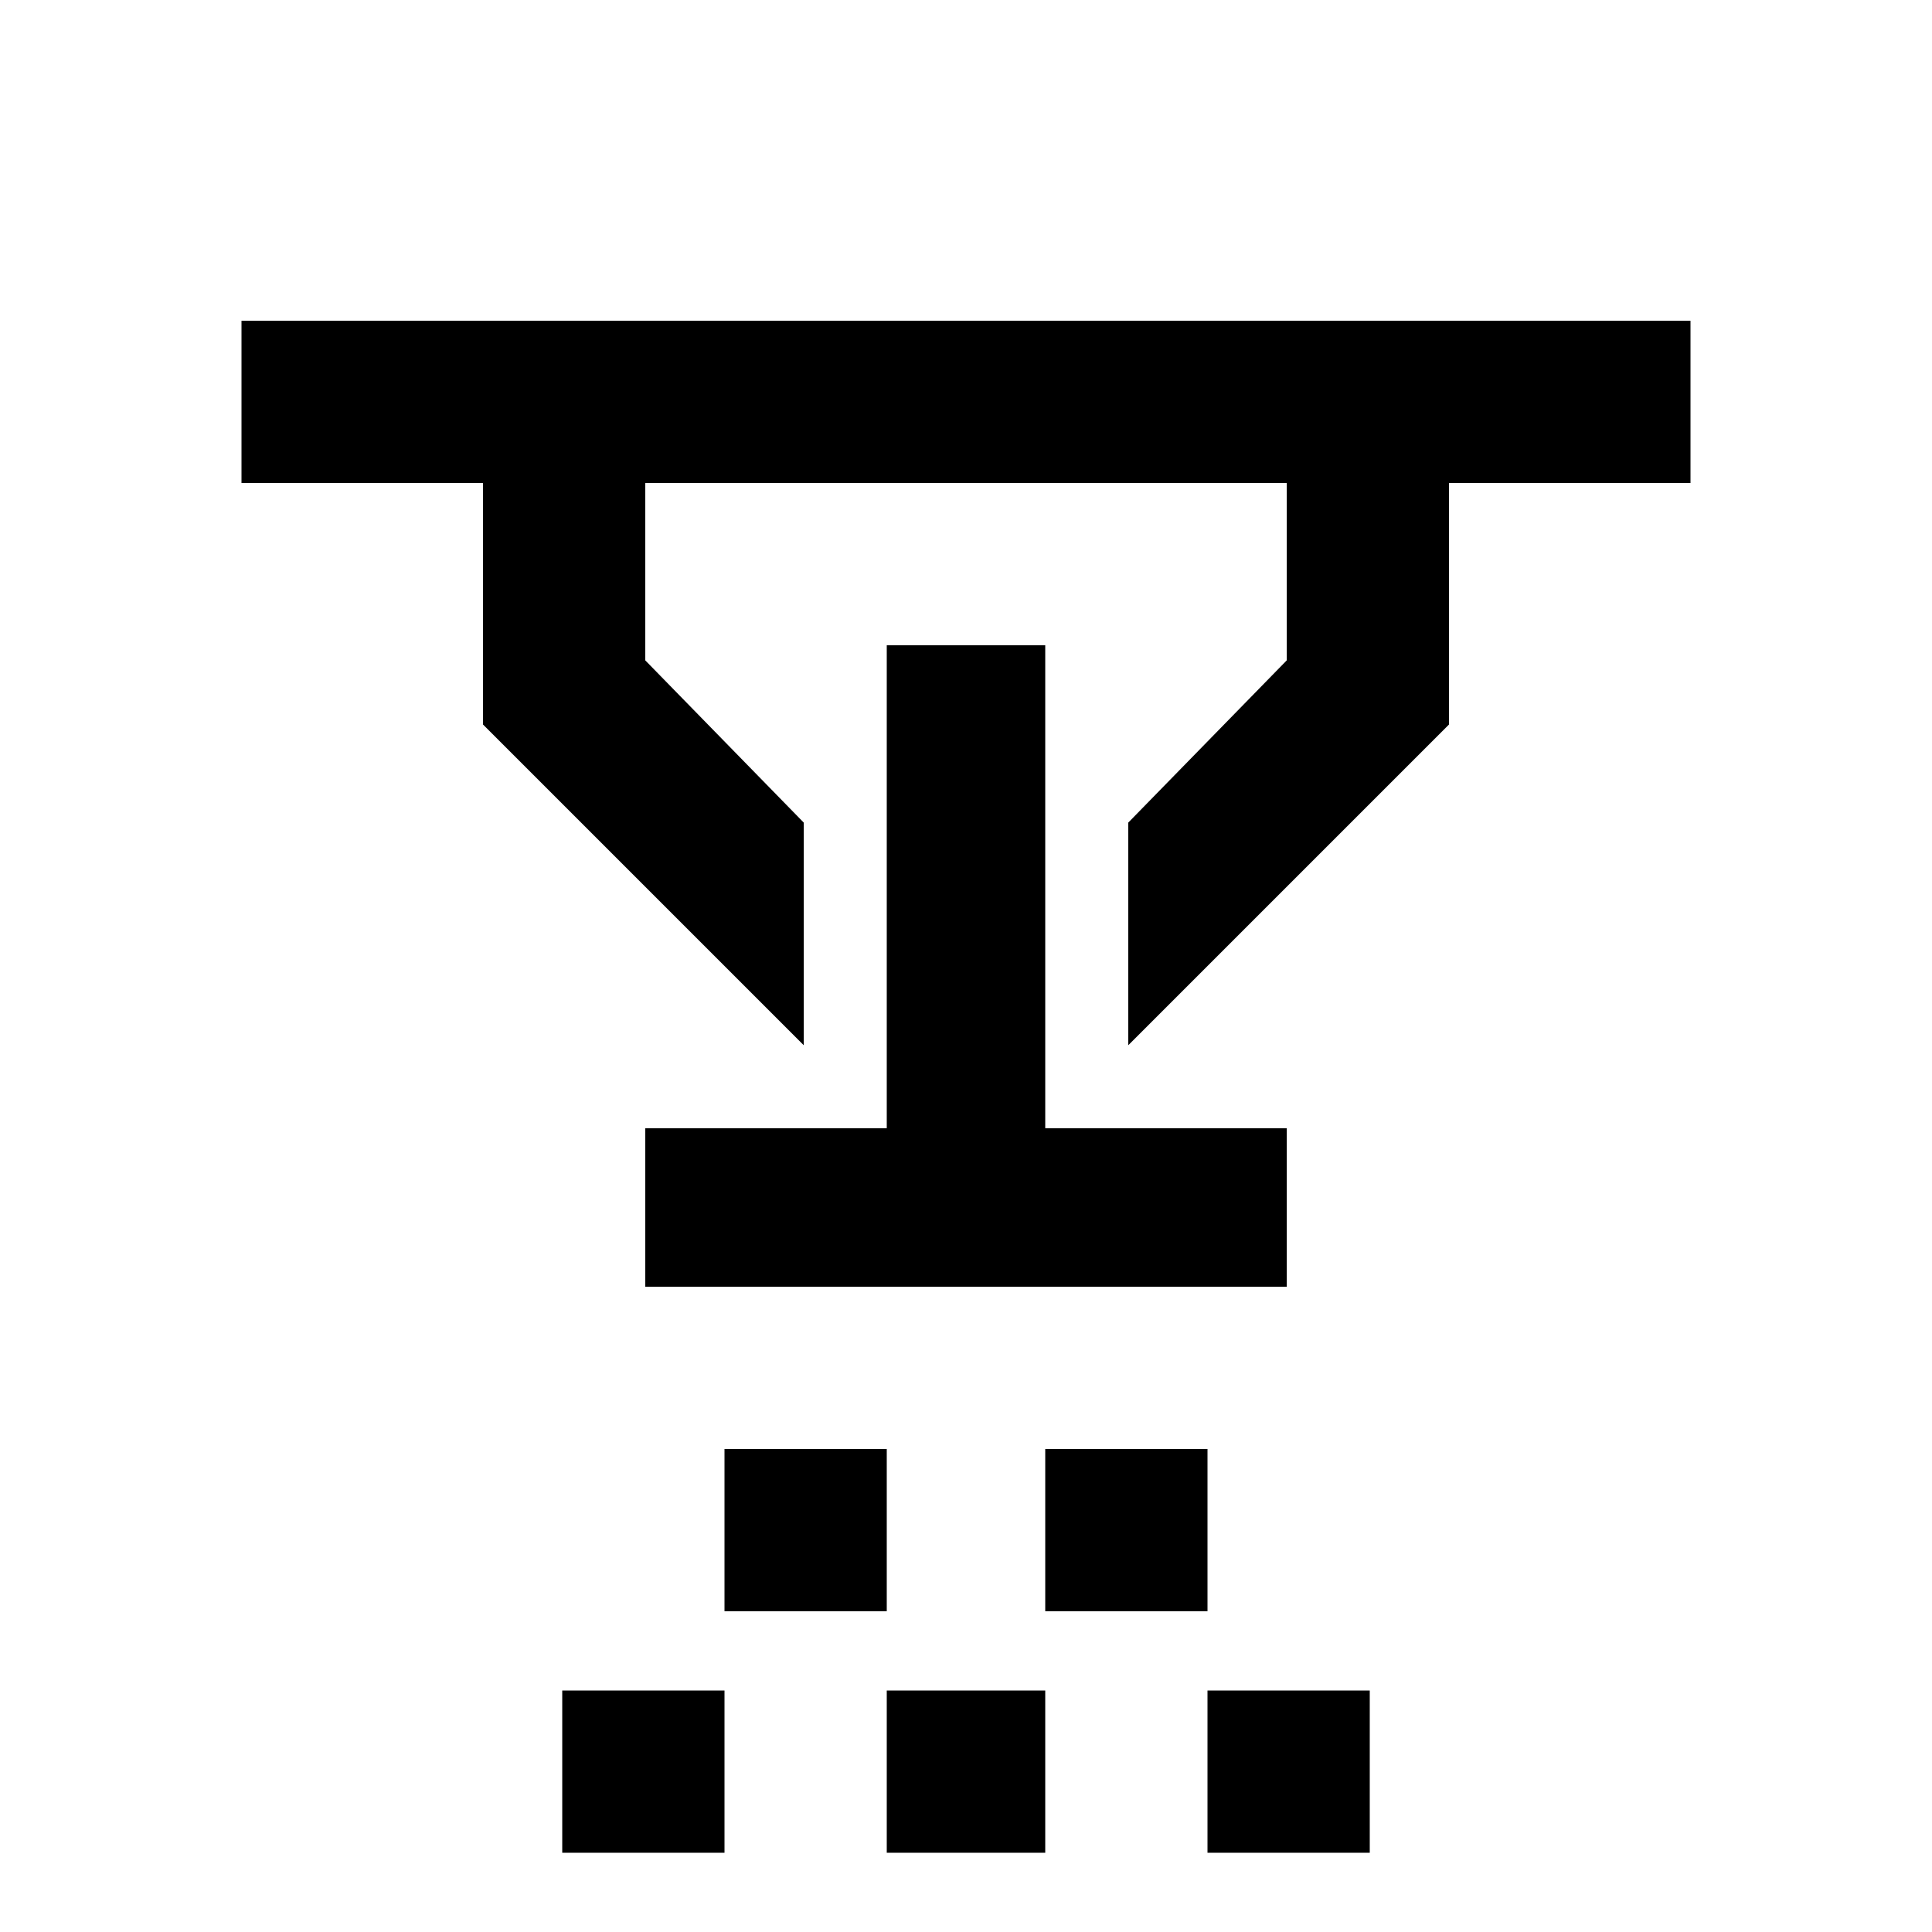 <svg xmlns="http://www.w3.org/2000/svg" viewBox="0 -512 512 512">
	<path fill="#000000" d="M107 0V43H149V0ZM235 0H192V43H235ZM149 -64V-21H192V-64ZM235 -128V-85H192V-128ZM320 0H277V43H320ZM235 -64V-21H277V-64ZM320 -128V-85H277V-128ZM405 0H363V43H405ZM320 -64V-21H363V-64ZM341 -213V-171H171V-213H235V-341H277V-213ZM448 -427V-384H384V-320L299 -235V-294L341 -337V-384H171V-337L213 -294V-235L128 -320V-384H64V-427Z"/>
</svg>